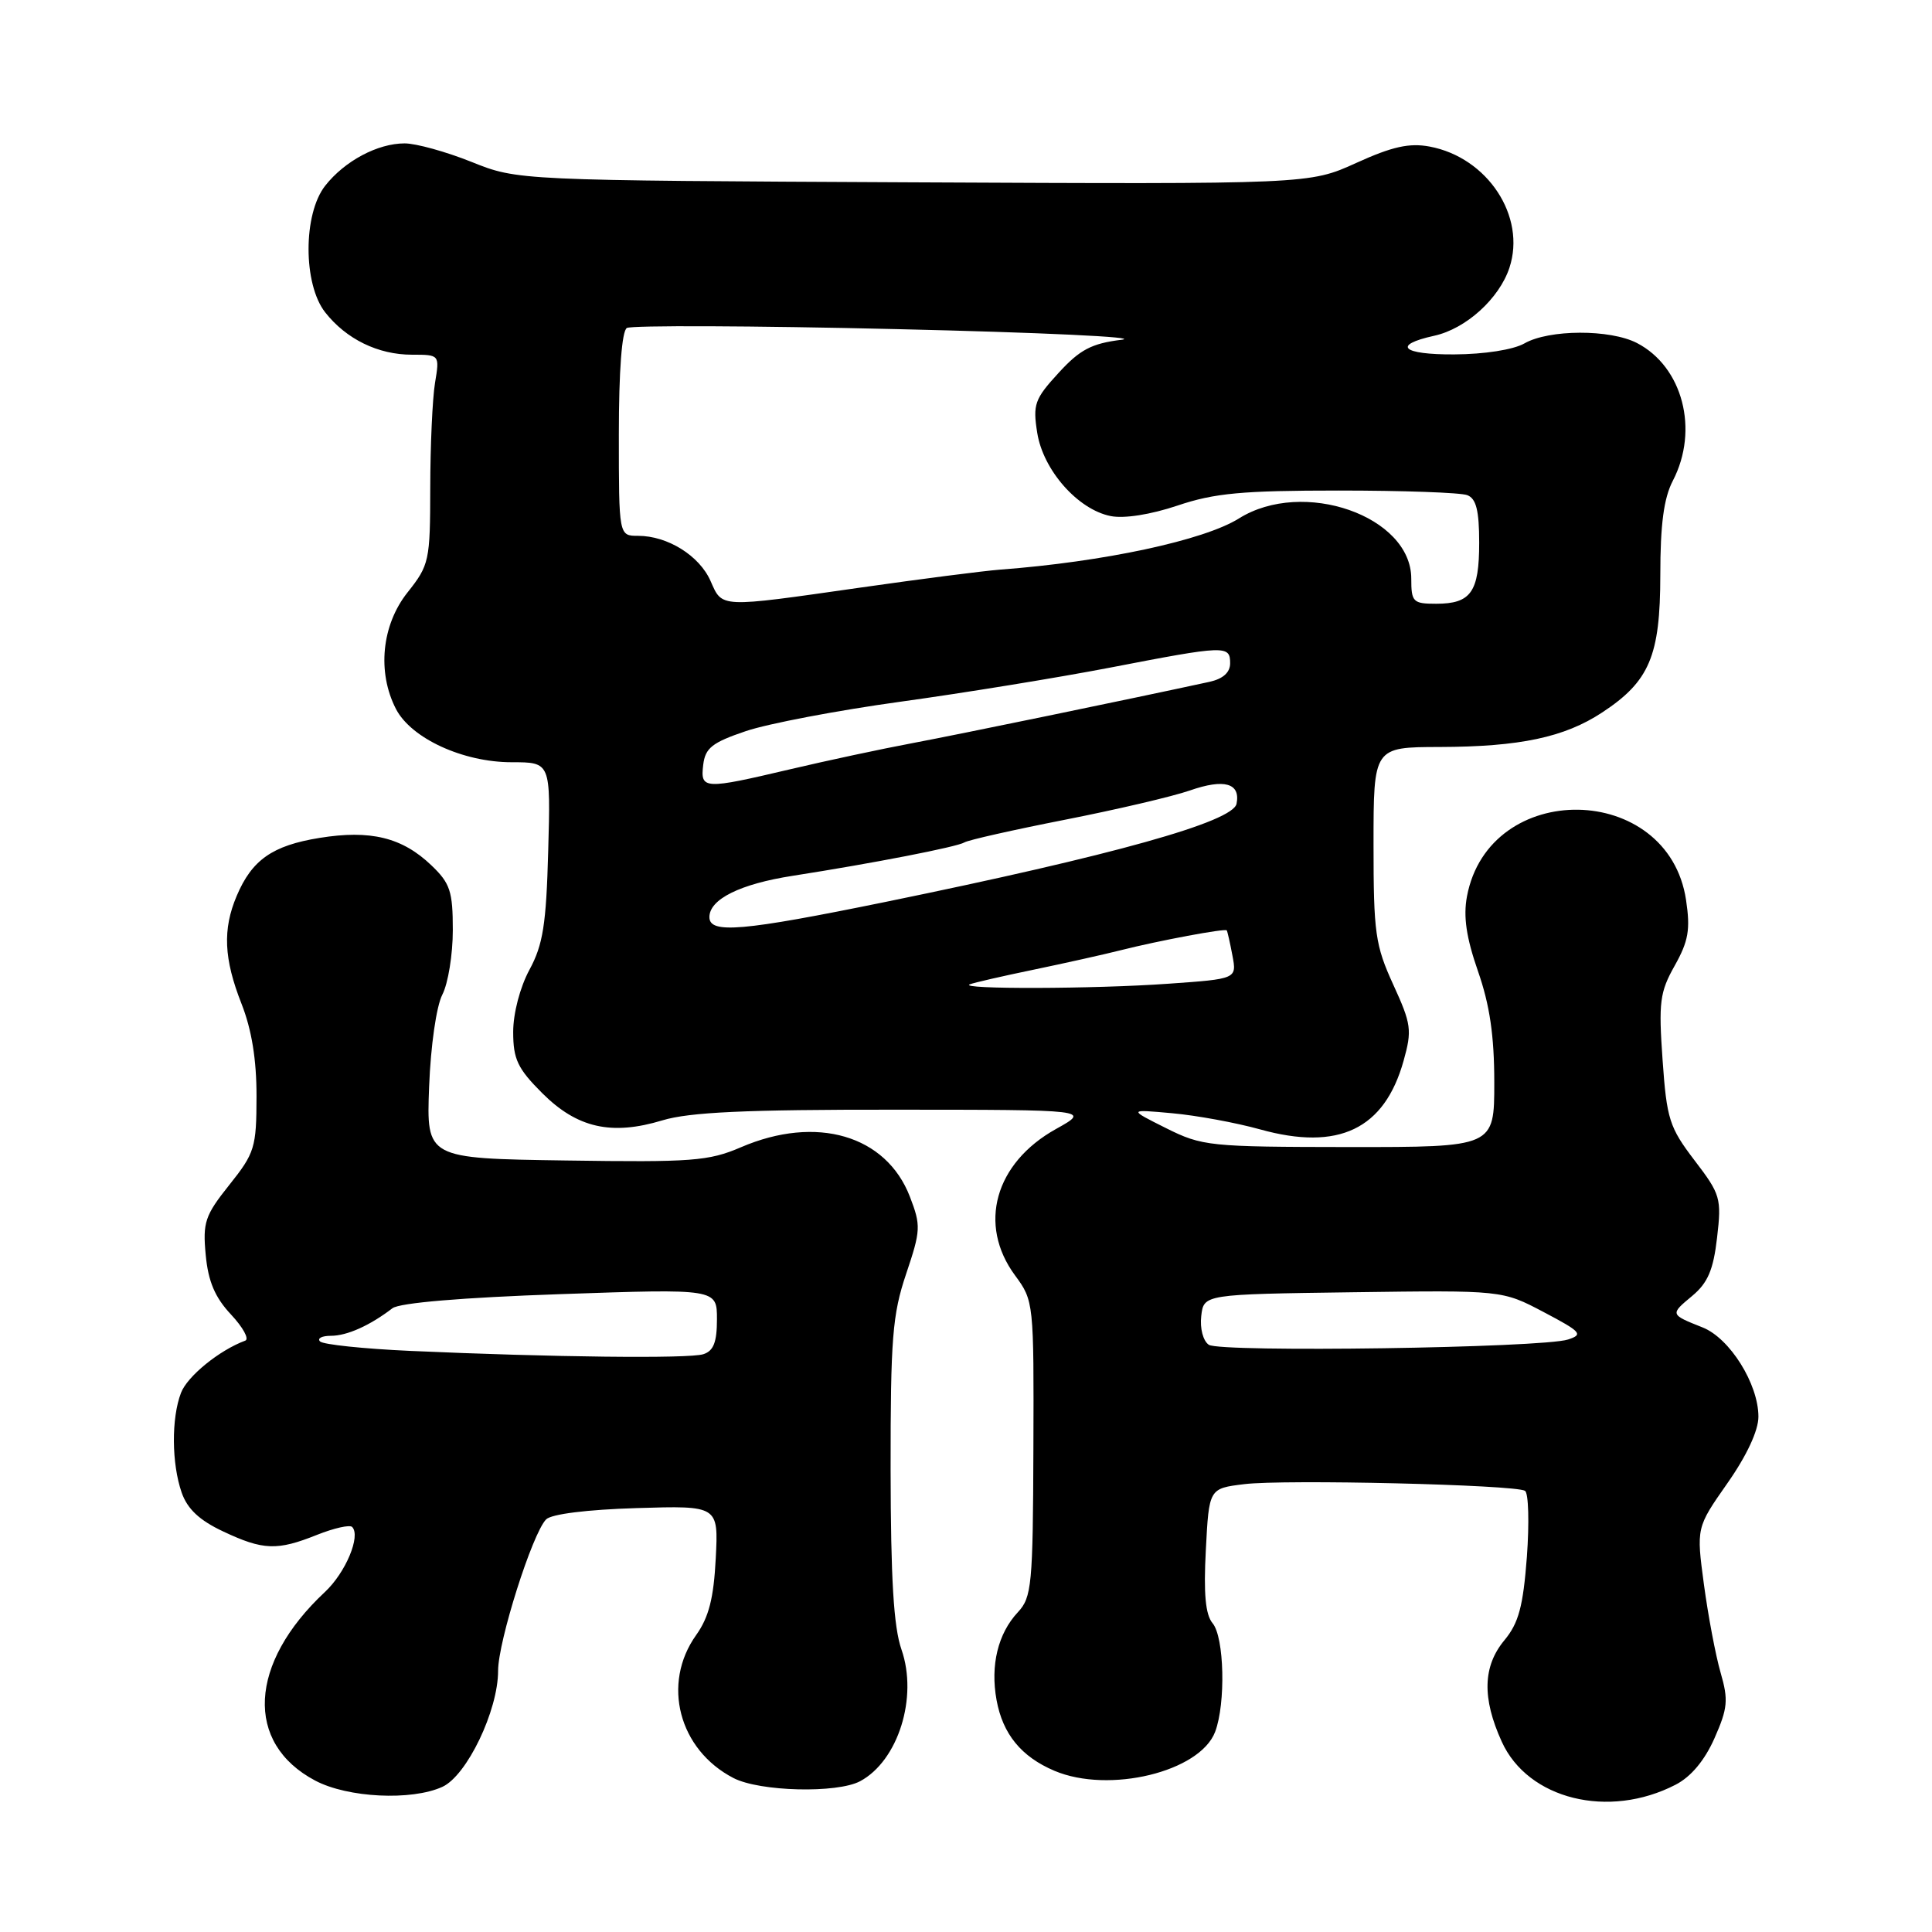 <?xml version="1.0" encoding="UTF-8" standalone="no"?>
<!DOCTYPE svg PUBLIC "-//W3C//DTD SVG 1.1//EN" "http://www.w3.org/Graphics/SVG/1.1/DTD/svg11.dtd" >
<svg xmlns="http://www.w3.org/2000/svg" xmlns:xlink="http://www.w3.org/1999/xlink" version="1.1" viewBox="0 0 256 256">
 <g >
 <path fill="currentColor"
d=" M 222.03 236.48 C 224.07 235.43 225.88 233.26 227.18 230.32 C 228.93 226.36 229.04 225.26 227.99 221.64 C 227.33 219.36 226.34 214.11 225.78 209.96 C 224.77 202.42 224.77 202.42 228.88 196.55 C 231.45 192.89 233.00 189.56 233.00 187.72 C 233.00 183.38 229.21 177.32 225.60 175.89 C 221.27 174.17 221.27 174.17 224.23 171.71 C 226.29 169.99 227.03 168.27 227.52 164.00 C 228.13 158.78 227.98 158.26 224.53 153.75 C 221.20 149.38 220.85 148.29 220.30 140.44 C 219.76 132.81 219.93 131.46 221.91 127.95 C 223.73 124.70 224.00 123.17 223.41 119.25 C 221.06 103.58 197.31 103.19 194.38 118.78 C 193.88 121.46 194.29 124.23 195.84 128.69 C 197.40 133.16 198.00 137.24 198.00 143.44 C 198.00 152.00 198.00 152.00 178.75 151.99 C 160.23 151.97 159.31 151.88 154.50 149.48 C 149.50 146.98 149.50 146.98 155.33 147.51 C 158.54 147.80 163.77 148.76 166.97 149.65 C 177.36 152.54 183.44 149.64 185.98 140.57 C 187.12 136.50 187.01 135.70 184.61 130.46 C 182.23 125.25 182.00 123.64 182.00 111.88 C 182.00 99.00 182.00 99.00 190.75 98.98 C 201.40 98.95 207.29 97.70 212.29 94.41 C 218.57 90.28 219.99 86.92 220.00 76.20 C 220.00 69.49 220.46 66.01 221.66 63.70 C 225.16 56.96 222.97 48.59 216.90 45.45 C 213.34 43.61 205.26 43.64 202.00 45.50 C 200.53 46.34 196.70 46.94 192.69 46.96 C 185.77 47.00 184.41 45.73 190.04 44.49 C 194.24 43.57 198.66 39.57 200.01 35.47 C 202.25 28.67 197.11 20.86 189.43 19.42 C 186.74 18.92 184.48 19.42 179.71 21.59 C 173.50 24.41 173.50 24.41 121.05 24.16 C 68.60 23.91 68.60 23.91 62.47 21.45 C 59.10 20.10 55.12 19.00 53.62 19.00 C 50.04 19.00 45.68 21.32 43.09 24.61 C 40.15 28.35 40.15 37.65 43.09 41.39 C 45.88 44.94 50.10 47.00 54.58 47.00 C 58.26 47.00 58.26 47.00 57.64 50.75 C 57.30 52.81 57.02 59.05 57.01 64.61 C 57.00 74.34 56.88 74.87 54.00 78.50 C 50.57 82.82 49.95 89.07 52.47 93.95 C 54.49 97.84 61.35 101.00 67.80 101.00 C 72.97 101.00 72.97 101.00 72.64 112.75 C 72.38 122.50 71.95 125.18 70.16 128.49 C 68.91 130.80 68.00 134.26 68.00 136.74 C 68.00 140.35 68.59 141.59 71.84 144.84 C 76.47 149.47 81.02 150.50 87.78 148.45 C 91.36 147.37 98.77 147.02 118.50 147.04 C 144.50 147.05 144.50 147.05 139.92 149.60 C 131.82 154.11 129.54 162.27 134.50 169.00 C 136.98 172.36 137.00 172.60 136.93 191.95 C 136.87 210.01 136.71 211.66 134.88 213.62 C 132.23 216.45 131.21 220.67 132.05 225.27 C 132.87 229.78 135.33 232.78 139.72 234.64 C 146.95 237.70 158.99 234.78 161.01 229.48 C 162.43 225.73 162.23 216.93 160.67 215.08 C 159.73 213.95 159.47 211.19 159.78 205.37 C 160.20 197.23 160.20 197.23 164.85 196.66 C 170.13 196.00 200.76 196.73 202.07 197.54 C 202.54 197.84 202.65 201.77 202.32 206.29 C 201.82 212.87 201.23 215.06 199.35 217.33 C 196.48 220.78 196.36 225.00 198.99 230.78 C 202.46 238.43 213.16 241.07 222.03 236.48 Z  M 58.61 236.77 C 61.86 235.29 66.00 226.67 66.00 221.39 C 66.00 217.50 70.53 203.20 72.36 201.33 C 73.05 200.62 77.79 200.03 84.35 199.83 C 95.20 199.50 95.20 199.50 94.84 206.50 C 94.57 211.76 93.93 214.29 92.24 216.66 C 87.65 223.10 89.94 231.85 97.19 235.60 C 100.67 237.40 110.91 237.65 113.97 236.02 C 119.01 233.32 121.66 224.91 119.45 218.57 C 118.41 215.59 118.03 209.19 118.01 194.72 C 118.00 177.34 118.25 174.19 120.07 168.79 C 122.01 163.03 122.04 162.40 120.57 158.58 C 117.43 150.42 108.19 147.71 98.17 152.02 C 93.92 153.85 91.68 154.02 74.98 153.77 C 56.50 153.50 56.50 153.50 56.86 144.00 C 57.07 138.57 57.82 133.34 58.61 131.80 C 59.38 130.31 60.00 126.46 60.00 123.24 C 60.00 118.11 59.65 117.04 57.17 114.67 C 53.30 110.96 49.09 109.93 42.32 111.03 C 36.09 112.04 33.38 113.94 31.36 118.72 C 29.48 123.16 29.66 127.05 32.00 133.00 C 33.35 136.43 34.00 140.41 33.99 145.29 C 33.98 152.05 33.76 152.78 30.39 157.00 C 27.15 161.06 26.85 161.97 27.26 166.30 C 27.59 169.81 28.49 171.92 30.61 174.18 C 32.20 175.88 33.05 177.43 32.50 177.64 C 29.06 178.91 24.81 182.37 23.98 184.57 C 22.69 187.94 22.74 193.94 24.07 197.77 C 24.83 199.95 26.43 201.45 29.56 202.92 C 34.88 205.43 36.73 205.49 42.02 203.37 C 44.26 202.48 46.34 202.01 46.66 202.33 C 47.84 203.51 45.80 208.39 43.04 210.96 C 32.94 220.40 32.40 230.99 41.77 235.94 C 46.08 238.22 54.52 238.63 58.61 236.77 Z  M 160.17 178.19 C 159.42 177.68 158.98 176.02 159.17 174.39 C 159.50 171.50 159.50 171.50 179.27 171.23 C 199.05 170.96 199.05 170.96 204.55 173.86 C 209.52 176.48 209.83 176.82 207.78 177.49 C 204.34 178.61 161.71 179.23 160.17 178.19 Z  M 128.50 130.43 C 129.05 130.21 132.88 129.33 137.00 128.48 C 141.12 127.62 146.30 126.47 148.50 125.91 C 153.53 124.64 162.34 122.99 162.55 123.28 C 162.64 123.40 162.98 124.90 163.30 126.60 C 163.89 129.71 163.89 129.71 154.79 130.35 C 145.00 131.05 126.86 131.10 128.50 130.43 Z  M 94.00 121.52 C 94.00 119.15 98.08 117.13 105.03 116.05 C 115.67 114.39 126.83 112.22 127.80 111.62 C 128.30 111.31 134.29 109.96 141.11 108.62 C 147.92 107.28 155.38 105.54 157.67 104.74 C 162.23 103.15 164.39 103.77 163.85 106.50 C 163.37 108.90 147.55 113.32 117.38 119.50 C 98.34 123.39 94.00 123.77 94.00 121.52 Z  M 93.18 101.34 C 93.45 99.11 94.36 98.39 98.82 96.88 C 101.74 95.89 110.97 94.13 119.32 92.98 C 127.67 91.83 140.20 89.79 147.16 88.45 C 162.37 85.51 163.00 85.48 163.00 87.88 C 163.00 89.11 162.06 89.95 160.25 90.35 C 149.27 92.73 127.21 97.28 121.00 98.45 C 116.88 99.22 109.55 100.79 104.71 101.93 C 93.24 104.63 92.79 104.61 93.18 101.34 Z  M 94.15 76.98 C 92.67 73.62 88.45 71.00 84.55 71.00 C 82.00 71.00 82.00 71.00 82.00 57.56 C 82.00 49.14 82.40 43.87 83.06 43.46 C 83.65 43.10 99.74 43.16 118.81 43.61 C 137.89 44.05 151.30 44.68 148.62 45.02 C 144.64 45.51 143.09 46.32 140.26 49.42 C 137.09 52.87 136.84 53.59 137.44 57.36 C 138.23 62.31 142.82 67.51 147.16 68.38 C 148.96 68.74 152.45 68.19 156.03 66.99 C 160.91 65.34 164.61 65.00 177.39 65.00 C 185.88 65.00 193.55 65.27 194.42 65.61 C 195.60 66.06 196.00 67.64 196.00 71.91 C 196.00 78.45 194.91 80.00 190.30 80.00 C 187.23 80.00 187.00 79.77 187.00 76.67 C 187.00 68.38 172.67 63.37 164.16 68.70 C 159.52 71.60 146.23 74.45 132.50 75.48 C 130.30 75.65 121.97 76.72 114.00 77.86 C 95.16 80.55 95.74 80.57 94.15 76.98 Z  M 54.33 179.00 C 48.18 178.72 42.82 178.16 42.41 177.75 C 42.00 177.34 42.65 177.00 43.85 177.00 C 45.98 177.00 49.00 175.65 52.00 173.35 C 52.94 172.63 61.26 171.93 74.25 171.48 C 95.00 170.76 95.00 170.76 95.00 174.81 C 95.00 177.85 94.55 179.01 93.19 179.44 C 91.28 180.05 73.13 179.84 54.33 179.00 Z "/>
</g>
</svg>